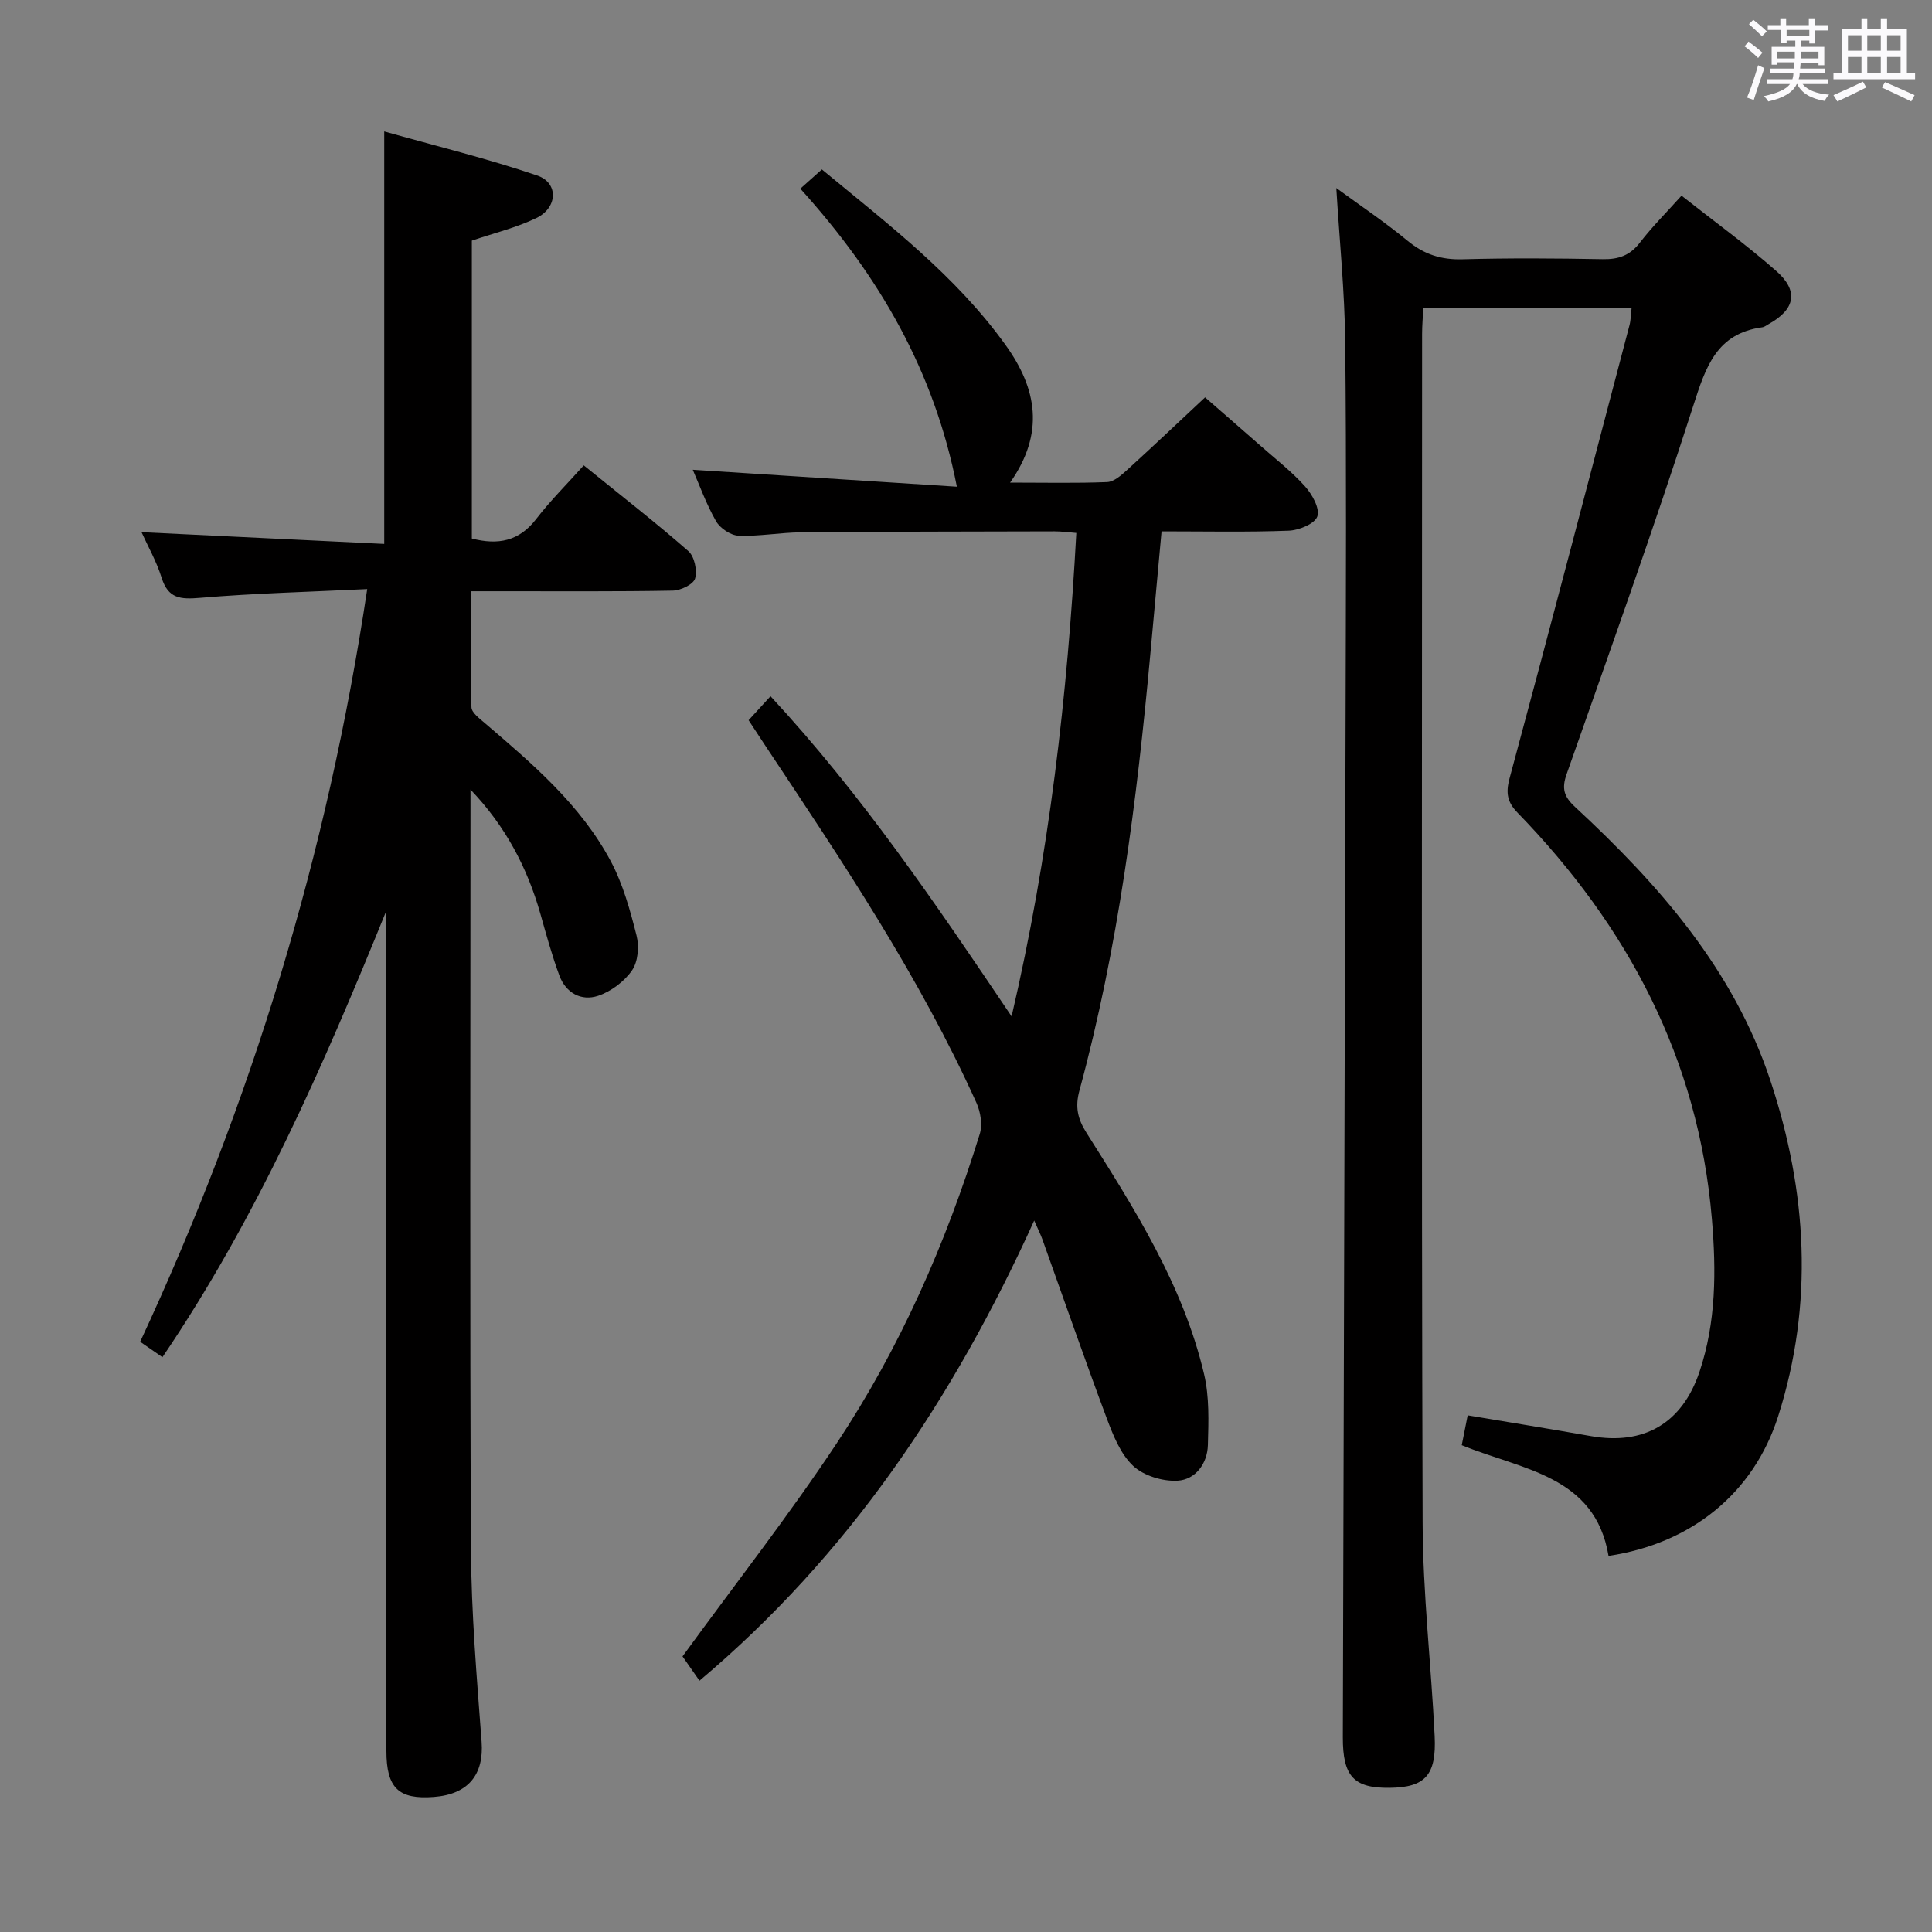 <svg enable-background="new 0 0 400 400" viewBox="0 0 400 400" xmlns="http://www.w3.org/2000/svg"><rect x="0" y="0" width="400" height="400" fill="#808080" stroke="none"/><path d="m361.2 9.6.8-1c.9.7 1.9 1.4 2.9 2.3l-.9 1.1c-1-1-2-1.8-2.8-2.4zm.5 10.6c.9-2.1 1.6-4.3 2.3-6.7.4.2.8.4 1.3.6-.7 2.1-1.5 4.3-2.2 6.6zm.4-15.2.9-.9c1 .8 2 1.6 2.8 2.4l-1 1c-.9-.9-1.8-1.7-2.7-2.5zm12.5-1.2h1.2v1.4h2.7v1.1h-2.7v2.7h-1.2v-.6h-1.8v1.3h4.9v3.8h-1.2v-.5h-3.7c0 .4-.1.9-.1 1.2h5.1v1h-5.2c0 .5-.1.9-.2 1.2h6v1h-5.2c1.1 1.3 2.9 2 5.5 2.2-.4.4-.7.8-.9 1.3-2.9-.5-4.8-1.6-5.7-3.5h-.1c-.8 1.7-2.7 2.9-5.9 3.6-.2-.4-.6-.8-.9-1.1 2.8-.6 4.6-1.4 5.4-2.5h-4.8v-1h5.3c.1-.3.2-.7.2-1.2h-4.9v-1h5c0-.4 0-.8.1-1.3h-3.5v.5h-1.2v-3.7h4.9v-1.3h-1.8v.5h-1.2v-2.7h-2.7v-1h2.6v-1.4h1.2v1.4h4.7v-1.4zm-6.6 8.3h3.6c0-.4 0-.9 0-1.4h-3.6zm1.9-4.6h4.7v-1.3h-4.7zm6.6 3.2h-3.7v1.4h3.7z" fill="#fbfafc"/><path d="m385.3 3.8h1.3v2.2h2.8v-2.2h1.3v2.2h4.1v9.1h1.7v1.3h-16.9v-1.3h1.7v-9.1h4.1v-2.2zm.4 13.1.7 1.2c-1.8.9-3.8 1.9-6 2.9-.2-.4-.5-.8-.8-1.3 2.3-1 4.3-1.9 6.1-2.8zm-3.1-6.4h2.8v-3.2h-2.8zm0 4.6h2.8v-3.3h-2.8zm4-4.6h2.8v-3.2h-2.8zm0 4.6h2.8v-3.3h-2.8zm3.7 1.9c2.1.9 4.1 1.8 6.1 2.7l-.7 1.3c-2.2-1.1-4.2-2-6.1-2.9zm3.2-9.7h-2.8v3.2h2.8v-3.1zm-2.8 7.8h2.8v-3.3h-2.8z" fill="#fbfafc"/><g fill="#010000"><path d="m302.64 299.21c.42-2.11.82-4.11 1.23-6.18 8.86 1.49 17.19 2.83 25.5 4.3 10.95 1.93 18.88-2.58 22.49-13.31 3.46-10.28 3.47-20.94 2.57-31.61-2.78-33.13-17.4-60.63-40.25-84.16-2.08-2.15-2.47-4.03-1.65-7.07 8.43-31.24 16.61-62.55 24.84-93.85.28-1.07.28-2.22.44-3.64-14.41 0-28.5 0-43.12 0-.1 1.93-.26 3.7-.26 5.46-.01 81.99-.14 163.99.11 245.98.04 14.76 1.77 29.52 2.49 44.29.4 8.15-1.98 10.64-9.31 10.73-7.41.09-9.72-2.34-9.7-10.47.18-70.47.4-140.95.57-211.42.06-25.83.19-51.66-.08-77.49-.11-10.41-1.17-20.82-1.84-31.84 4.91 3.6 10.04 7.03 14.78 10.94 3.43 2.83 6.97 3.94 11.39 3.81 9.66-.27 19.33-.2 28.99-.02 3.28.06 5.66-.77 7.71-3.45 2.52-3.27 5.47-6.21 8.6-9.7 6.7 5.28 13.41 10.14 19.61 15.59 4.72 4.15 3.92 7.95-1.55 10.99-.43.24-.86.6-1.33.67-9.51 1.29-11.72 8.24-14.29 16.23-8.23 25.6-17.32 50.92-26.23 76.29-1.05 2.98-.57 4.64 1.74 6.78 17.36 16.09 32.82 33.64 40.45 56.65 7.61 22.96 9.03 46.22 1.61 69.51-5.07 15.9-17.93 26.35-35.12 28.91-2.8-16.67-17.85-17.79-30.39-22.92z"/><path d="m97.41 163.47v5.33c0 50.66-.15 101.31.1 151.97.07 13.28 1.21 26.57 2.2 39.84.51 6.76-2.71 10.88-9.87 11.43-7.32.56-9.84-1.83-9.84-9.54-.01-56.16 0-112.32 0-168.47 0-1.83 0-3.66 0-5.49-13.01 32.04-26.8 63.61-46.37 92.45-1.48-1.02-2.82-1.95-4.61-3.19 23-49.41 38.77-100.9 47.01-155.84-11.87.58-23.28.86-34.63 1.82-4.03.34-6.58.17-7.94-4.17-1.08-3.45-2.92-6.67-4.16-9.43 16.61.8 33.32 1.61 50.25 2.43 0-28.67 0-56.38 0-85.4 10.63 3 21.31 5.6 31.68 9.13 4.44 1.51 4.25 6.65-.16 8.79-4.13 2-8.71 3.1-13.38 4.69v61.67c5.44 1.41 9.79.56 13.32-4.03 2.93-3.81 6.38-7.23 9.85-11.11 7.85 6.36 14.92 11.85 21.65 17.74 1.26 1.1 1.88 4 1.4 5.68-.35 1.22-2.98 2.48-4.61 2.51-11.66.22-23.33.12-34.99.13-1.99 0-3.97 0-6.83 0 0 8.2-.11 16.12.13 24.02.03 1.12 1.67 2.33 2.76 3.27 9.89 8.46 19.86 16.93 26.08 28.6 2.53 4.75 4.01 10.14 5.34 15.4.57 2.24.31 5.41-.94 7.21-1.6 2.31-4.34 4.36-7.01 5.26-3.48 1.16-6.68-.58-8.02-4.18-1.55-4.18-2.72-8.5-3.94-12.8-2.71-9.54-7.21-18.13-14.47-25.72z"/><path d="m154.99 149.11c1.61-1.76 2.93-3.2 4.54-4.96 18.93 20.41 34.11 42.84 49.91 66.28 7.81-33.48 11.56-66.41 13.4-100.09-1.65-.13-3.08-.33-4.5-.33-17.5.04-34.99.05-52.49.2-4.31.04-8.63.86-12.93.7-1.63-.06-3.83-1.54-4.67-3-2.05-3.58-3.45-7.53-4.82-10.65 18.24 1.17 36.7 2.35 54.68 3.51-4.68-23.98-16.09-43.66-32.41-61.71 1.6-1.43 2.9-2.59 4.46-3.98 13.88 11.46 27.79 22.05 38.1 36.45 6.38 8.9 8.11 18.11.87 28.39 7.3 0 13.7.15 20.09-.11 1.39-.06 2.9-1.38 4.06-2.44 5.29-4.81 10.49-9.74 16.22-15.1 3.34 2.92 7.44 6.46 11.5 10.04 3.12 2.75 6.45 5.33 9.21 8.41 1.47 1.64 3.09 4.58 2.53 6.2-.53 1.53-3.8 2.87-5.92 2.95-8.63.33-17.28.14-26.33.14-.79 8.68-1.55 17.07-2.33 25.46-2.8 30.45-6.64 60.74-14.68 90.33-.91 3.35-.39 5.81 1.46 8.73 9.96 15.74 20 31.53 24.35 49.96 1.11 4.71.93 9.8.79 14.71-.11 3.83-2.57 7.14-6.26 7.36-3.08.18-7.04-1.02-9.23-3.08-2.61-2.46-4.14-6.34-5.46-9.86-4.59-12.28-8.89-24.67-13.31-37.01-.37-1.03-.87-2.01-1.7-3.91-16.72 36.87-38.32 69.17-69.3 95.27-1.57-2.25-2.85-4.09-3.51-5.03 10.94-15.04 22.01-29.18 31.91-44.1 13.12-19.77 22.62-41.4 29.63-64.07.59-1.9.17-4.52-.67-6.4-11.81-26.2-27.76-49.98-43.61-73.81-1.11-1.69-2.21-3.36-3.58-5.45z"/></g></svg>